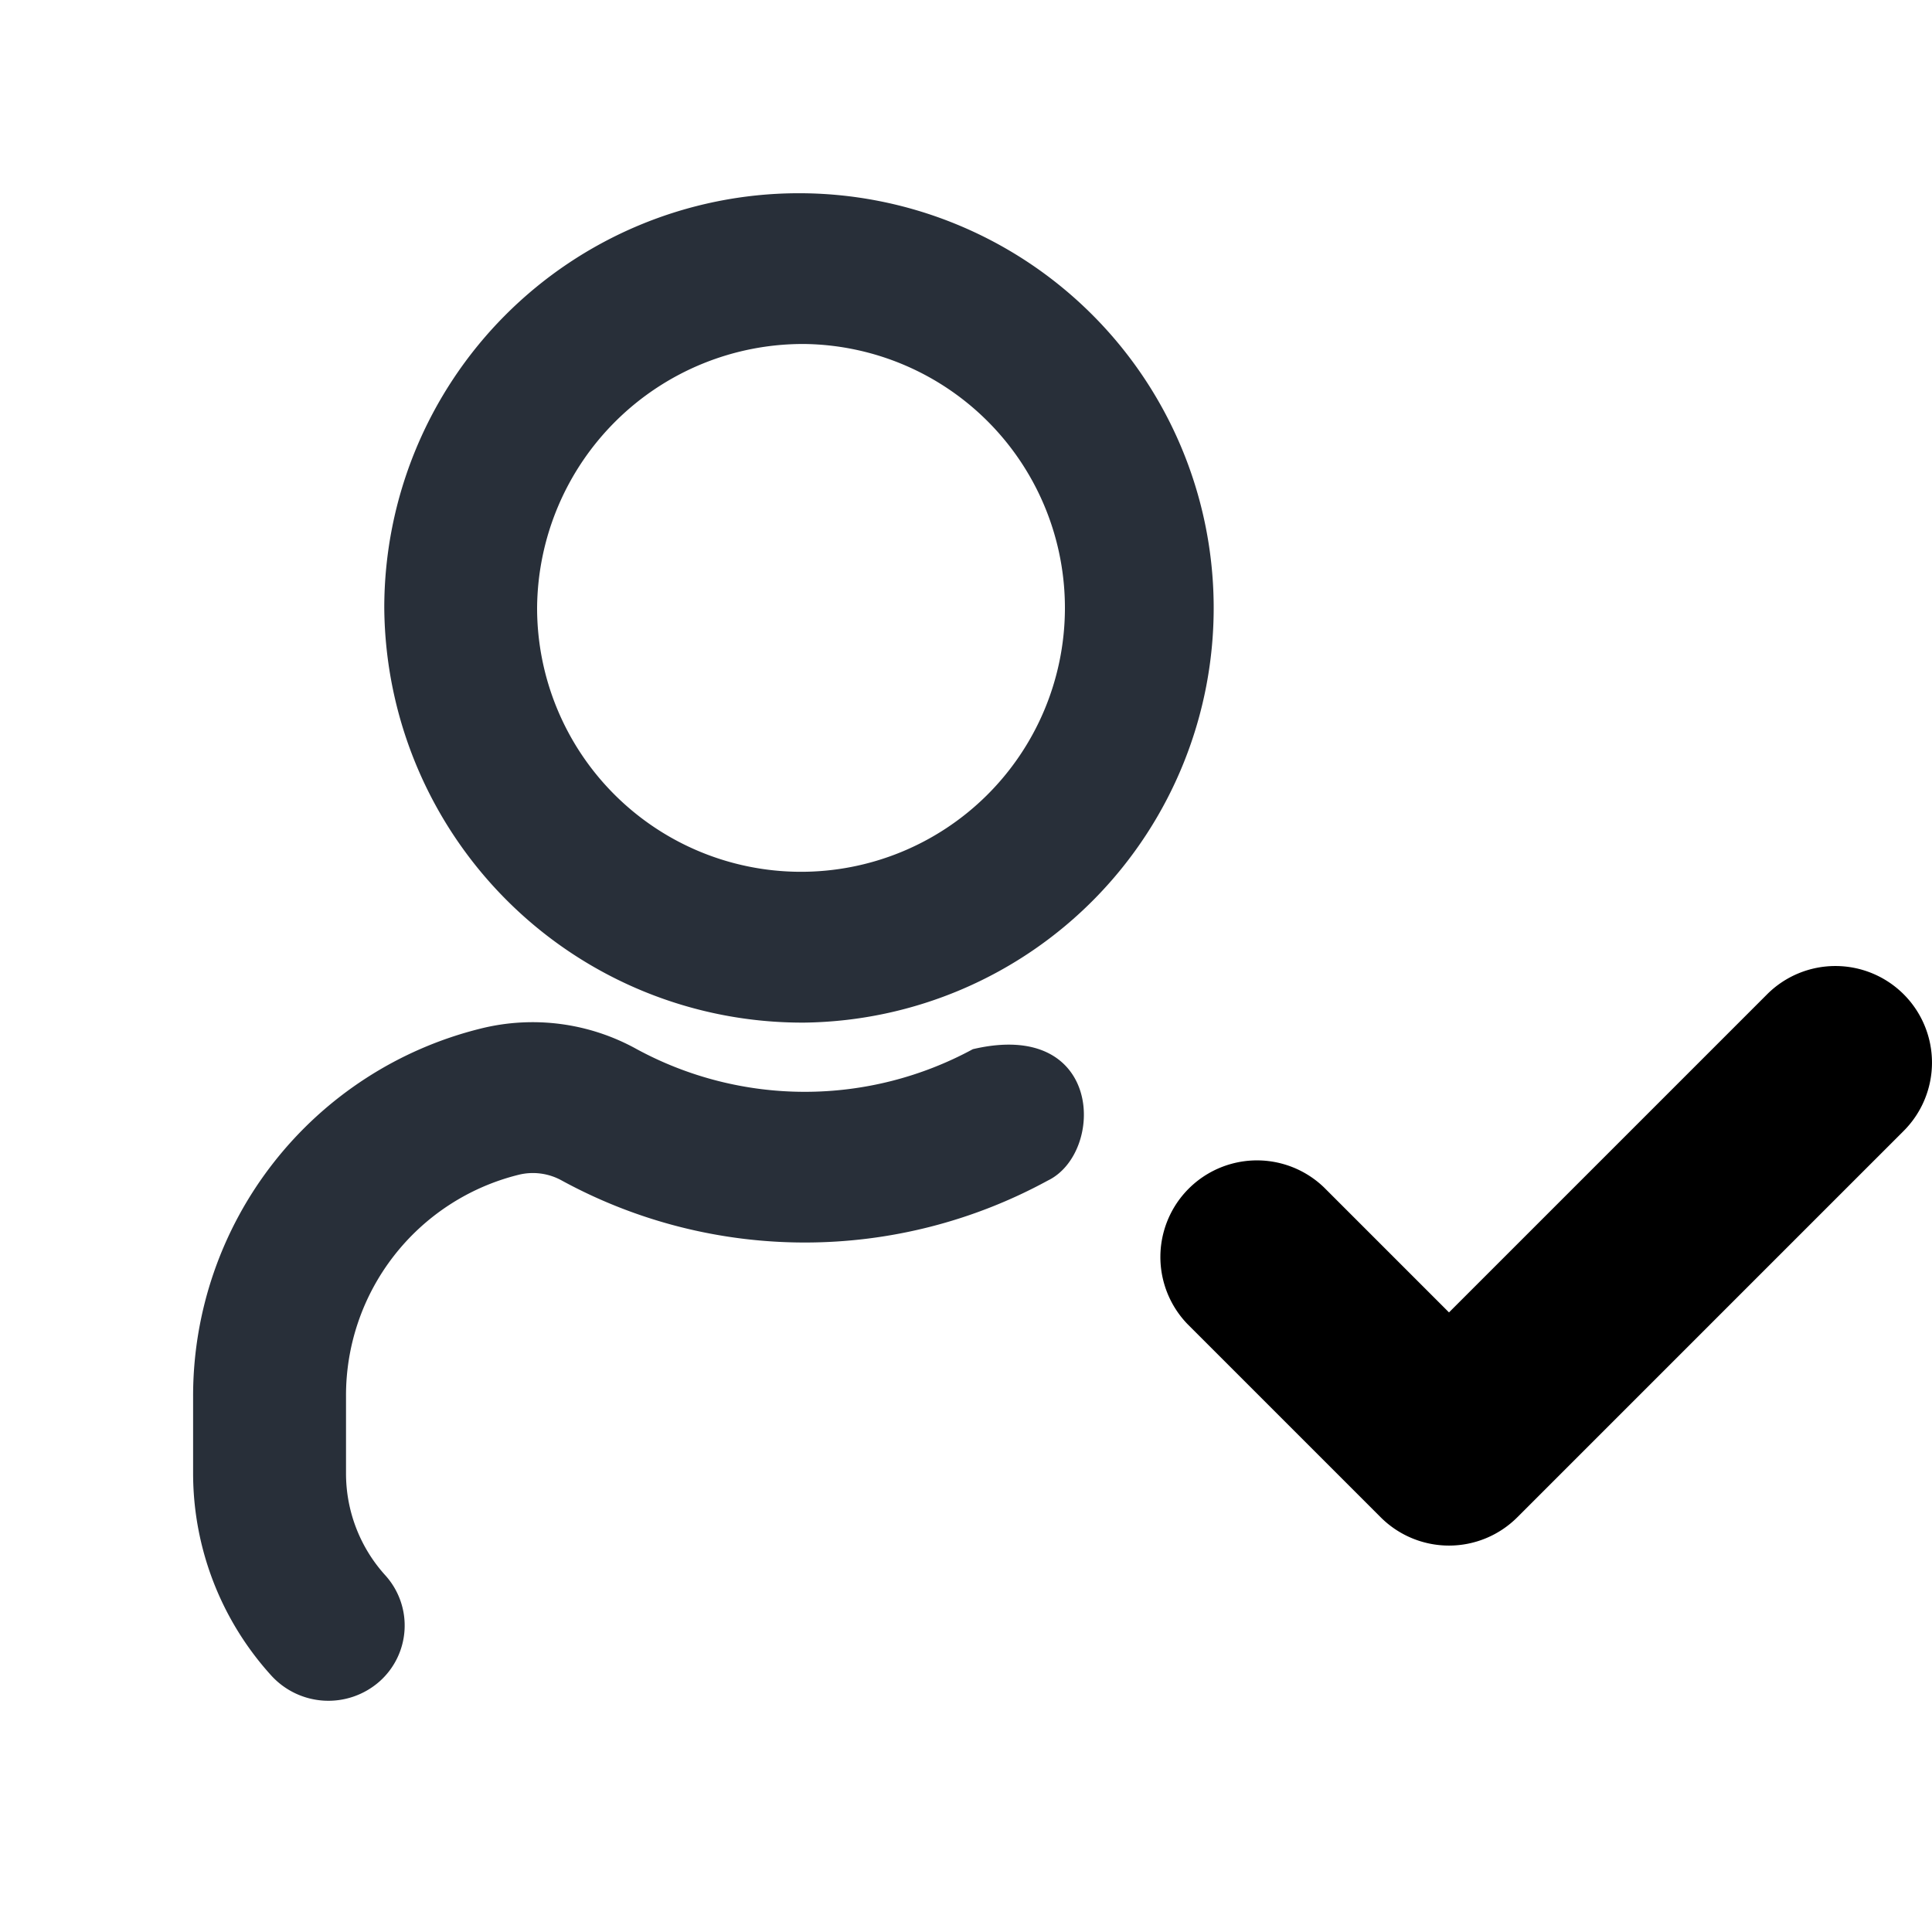 <svg xmlns="http://www.w3.org/2000/svg" width="20" height="20" viewBox="0 0 20 20">
  <g id="그룹_94883" data-name="그룹 94883" transform="translate(14030 -21747)">
    <g id="user-Bold" transform="translate(-14030 21747)">
      <rect id="Path" width="20" height="20" fill="rgba(255,255,255,0)"/>
      <g id="그룹_94229" data-name="그룹 94229" transform="translate(2 2)">
        <path id="user-Bold_1_" d="M693.328,1972.586a4.293,4.293,0,1,0-4.35-4.293A4.327,4.327,0,0,0,693.328,1972.586Zm0-7.025a2.732,2.732,0,1,1-2.768,2.732A2.753,2.753,0,0,1,693.328,1965.561Zm2.519,8.66a5.253,5.253,0,0,1-5.031,0,.616.616,0,0,0-.45-.059,2.353,2.353,0,0,0-1.784,2.3v.789a1.569,1.569,0,0,0,.407,1.057.774.774,0,0,1-.062,1.1.8.8,0,0,1-1.117-.061,3.116,3.116,0,0,1-.811-2.1v-.789a3.918,3.918,0,0,1,2.98-3.811,2.221,2.221,0,0,1,1.613.214,3.648,3.648,0,0,0,3.479,0C696.426,1972.543,696.44,1973.935,695.847,1974.221Z" transform="translate(-687 -1964)" fill="#282f39"/>
      </g>
    </g>
    <g id="user-Bold-2" data-name="user-Bold" transform="translate(-14018 21757)">
      <g id="그룹_94229-2" data-name="그룹 94229" transform="translate(-10 -8)">
        <g id="Icon_check_outline" transform="translate(10 8)">
          <g id="Icon_check_outline-2" data-name="Icon_check_outline" transform="translate(30 15)">
            <path id="Path-2" data-name="Path" d="M7.707.293a1,1,0,0,1,0,1.414l-4,4a1,1,0,0,1-1.414,0l-2-2A1,1,0,0,1,1.707,2.293L3,3.586,6.293.293A1,1,0,0,1,7.707.293Z" transform="translate(-30 -15)"/>
          </g>
        </g>
      </g>
    </g>
  </g>
</svg>

